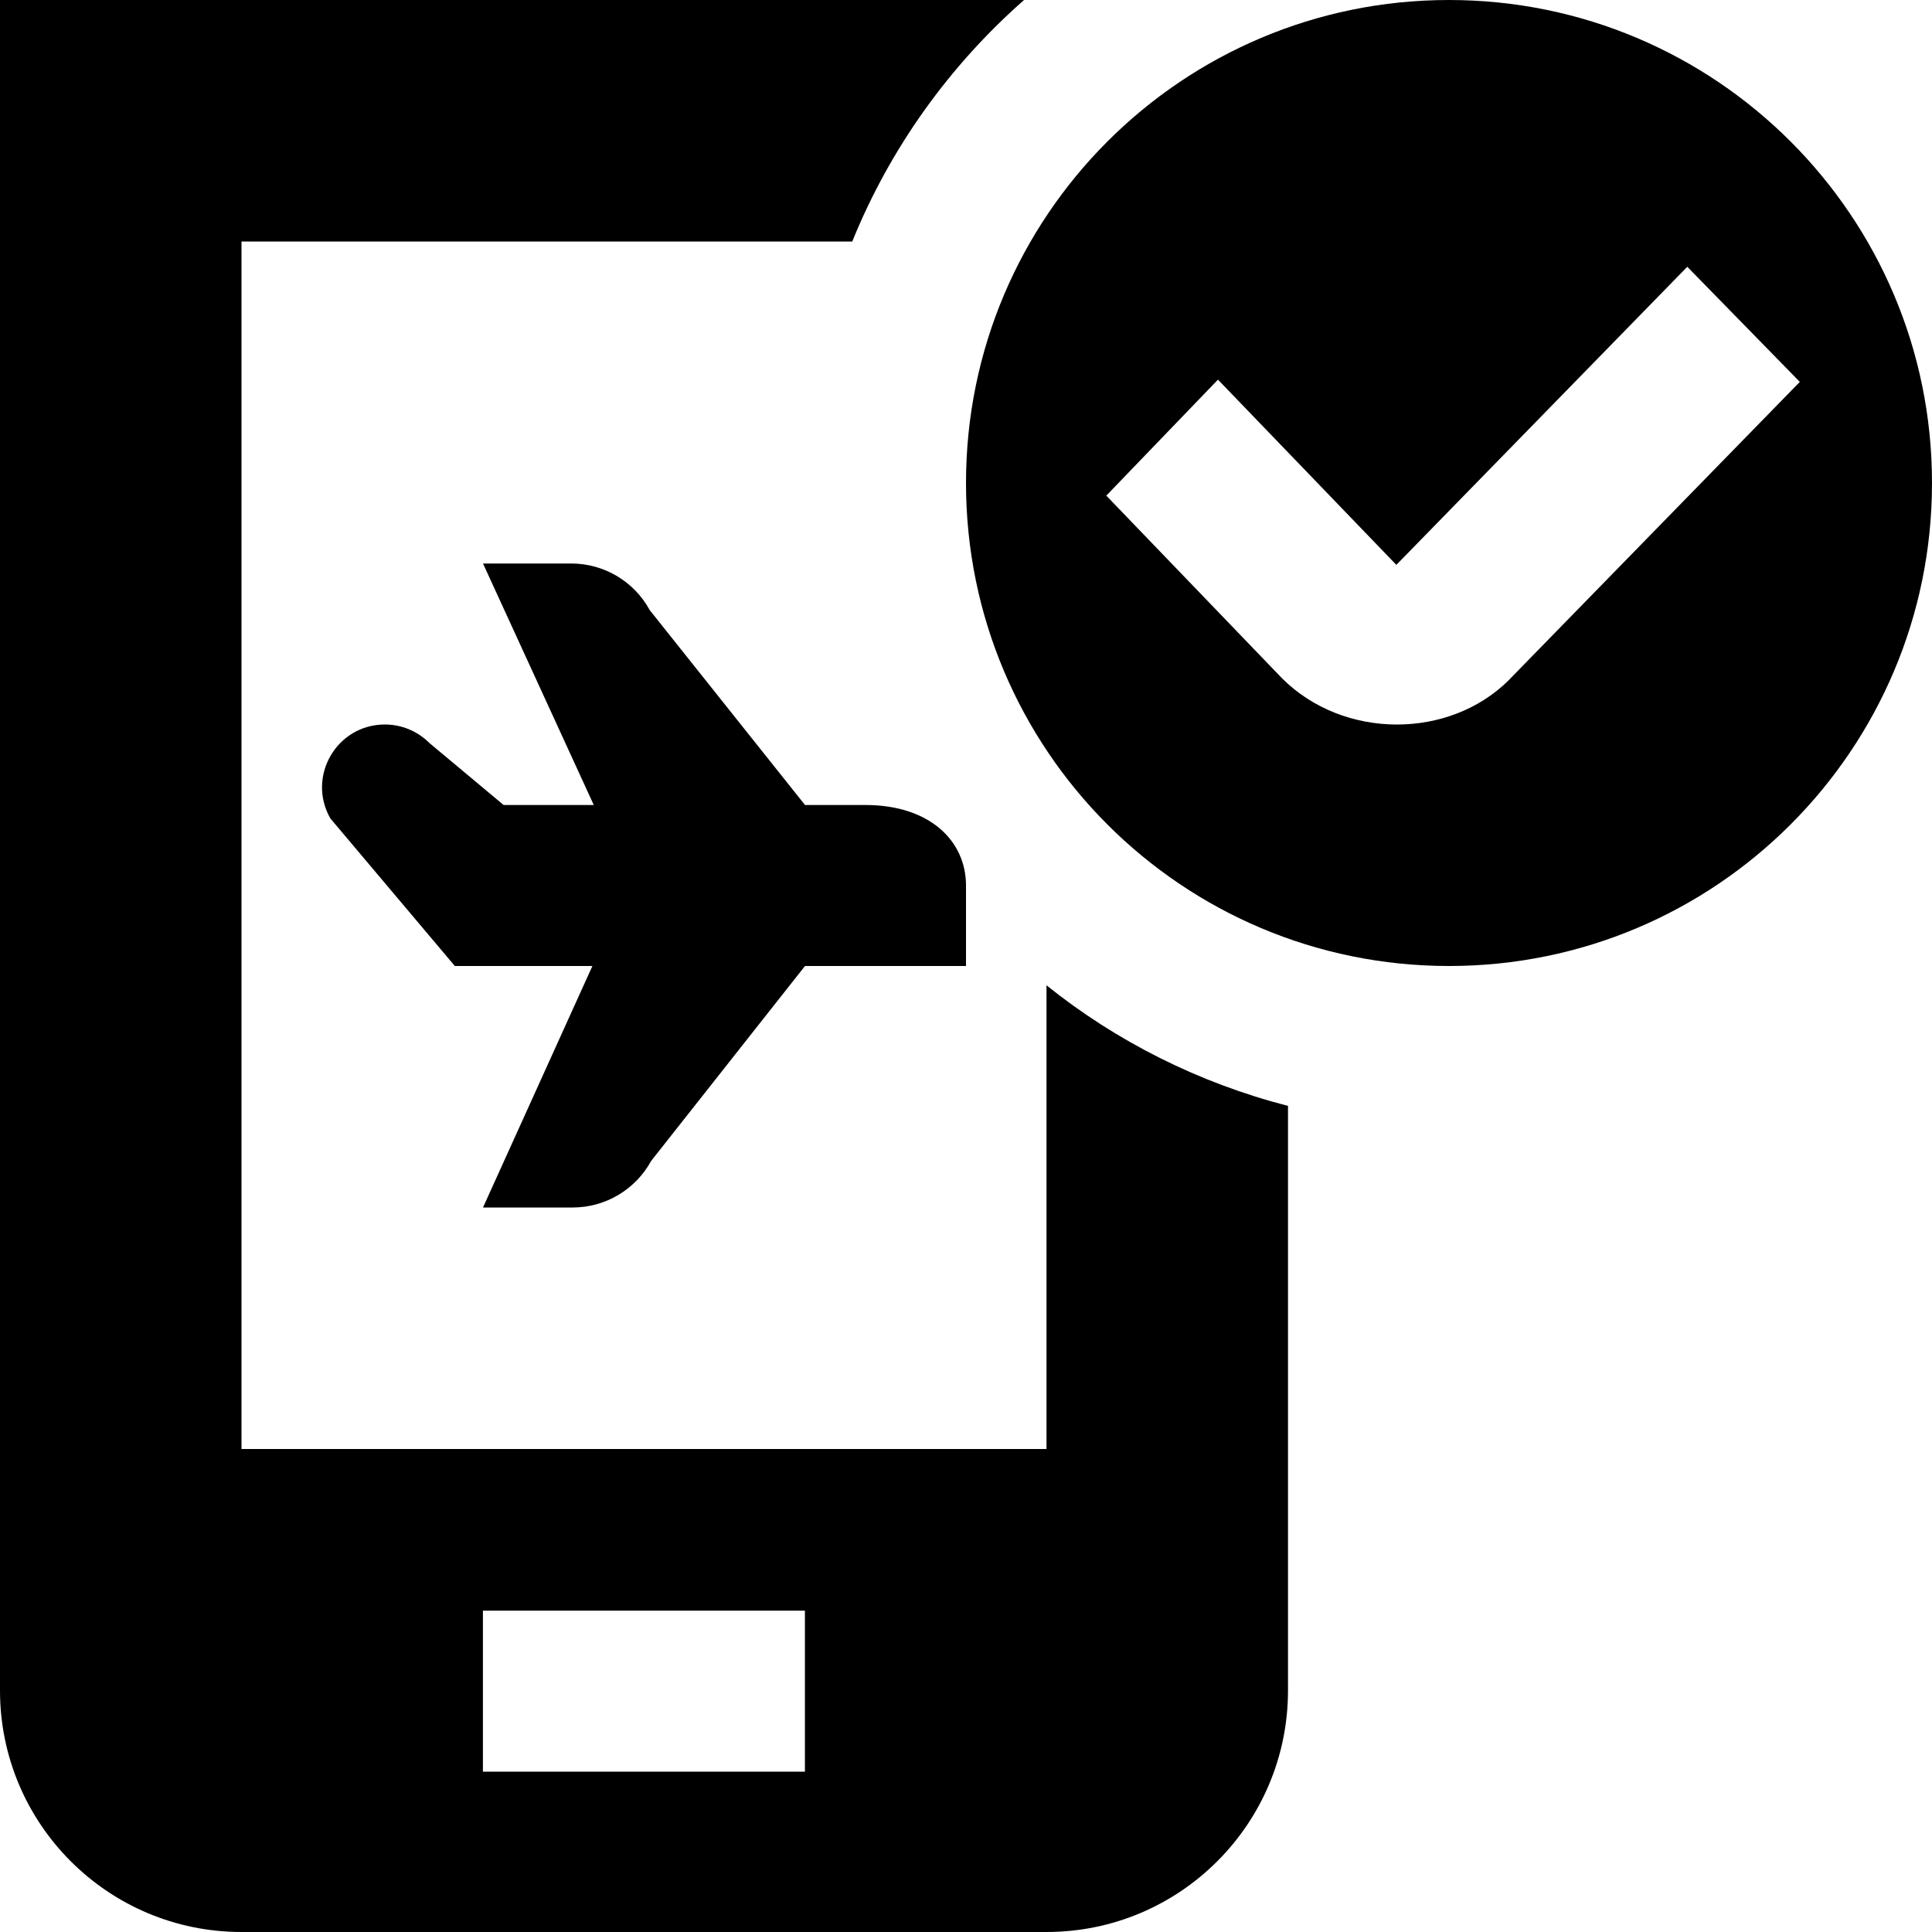 <svg id="Layer_1" viewBox="0 0 24 24" xmlns="http://www.w3.org/2000/svg" data-name="Layer 1"><path d="m13 18h-10v-15h7.587c.471-1.162 1.208-2.185 2.134-3h-12.721v21c0 1.657 1.343 3 3 3h10c1.657 0 3-1.343 3-3v-7.262c-1.112-.287-2.131-.801-3-1.498zm-3.001 4.008h-4v-2h4zm-3.999-7.008 1.359-3h-1.709l-1.546-1.833c-.297-.52.078-1.167.677-1.167.207 0 .405.082.551.228l.924.772h1.12l-1.376-3h1.096c.407 0 .781.222.975.579l1.929 2.421h.75c.802 0 1.25.448 1.25 1v1h-2l-1.911 2.421c-.195.357-.569.579-.975.579h-1.113zm12-15c-3.314 0-6 2.686-6 6s2.686 6 6 6 6-2.686 6-6-2.686-6-6-6zm.752 8.44-.004.004c-.744.744-2.058.746-2.823-.019l-2.182-2.268 1.387-1.441 2.216 2.301 3.614-3.703 1.398 1.43-3.607 3.696z"/></svg>